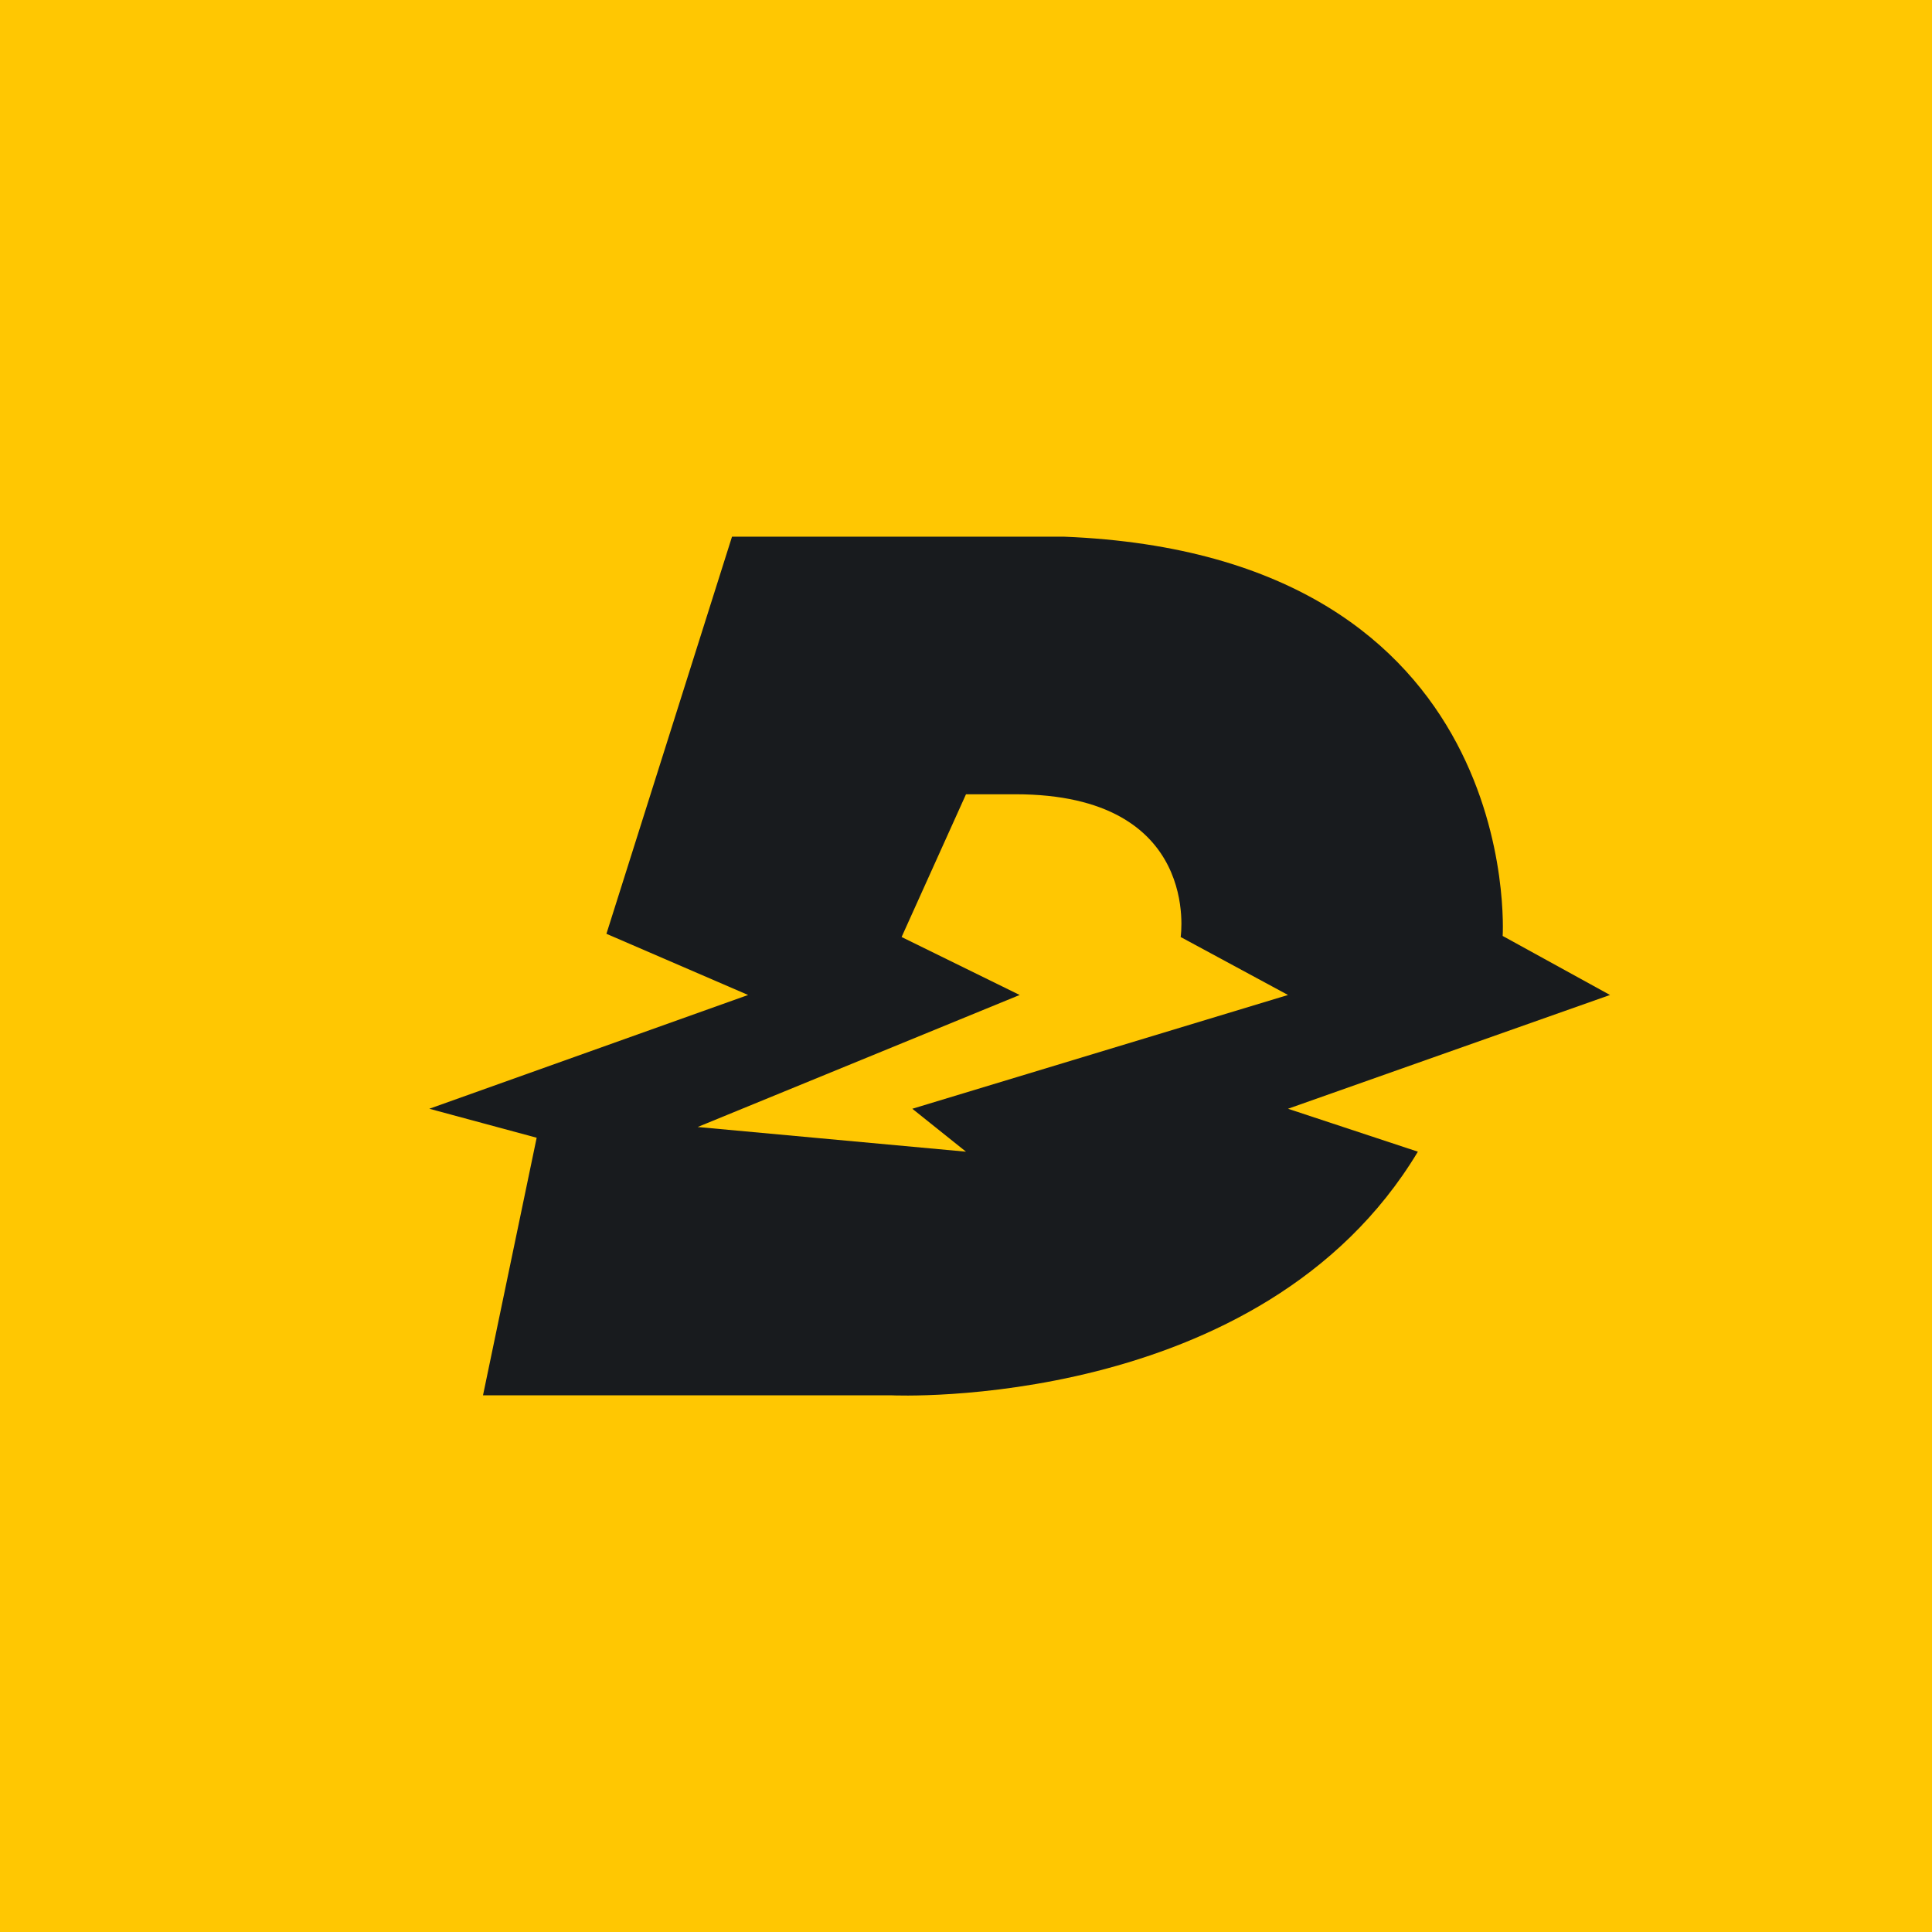 <!-- by TradingView --><svg width="18" height="18" viewBox="0 0 18 18" xmlns="http://www.w3.org/2000/svg"><path fill="#FFC702" d="M0 0h18v18H0z"/><path fill-rule="evenodd" d="M6.82 5 5.65 8.7l1.32.57L4 10.33l1 .27-.5 2.4h3.81s3.44.16 4.9-2.27l-1.21-.4 3-1.06-1-.55S14.22 5.17 9.91 5H6.82ZM8.4 8.73l1.1.54-3 1.23 2.5.23-.5-.4L12 9.27l-1-.54s.2-1.33-1.54-1.33H9l-.6 1.33Z" fill="#181B1E"/></svg>
